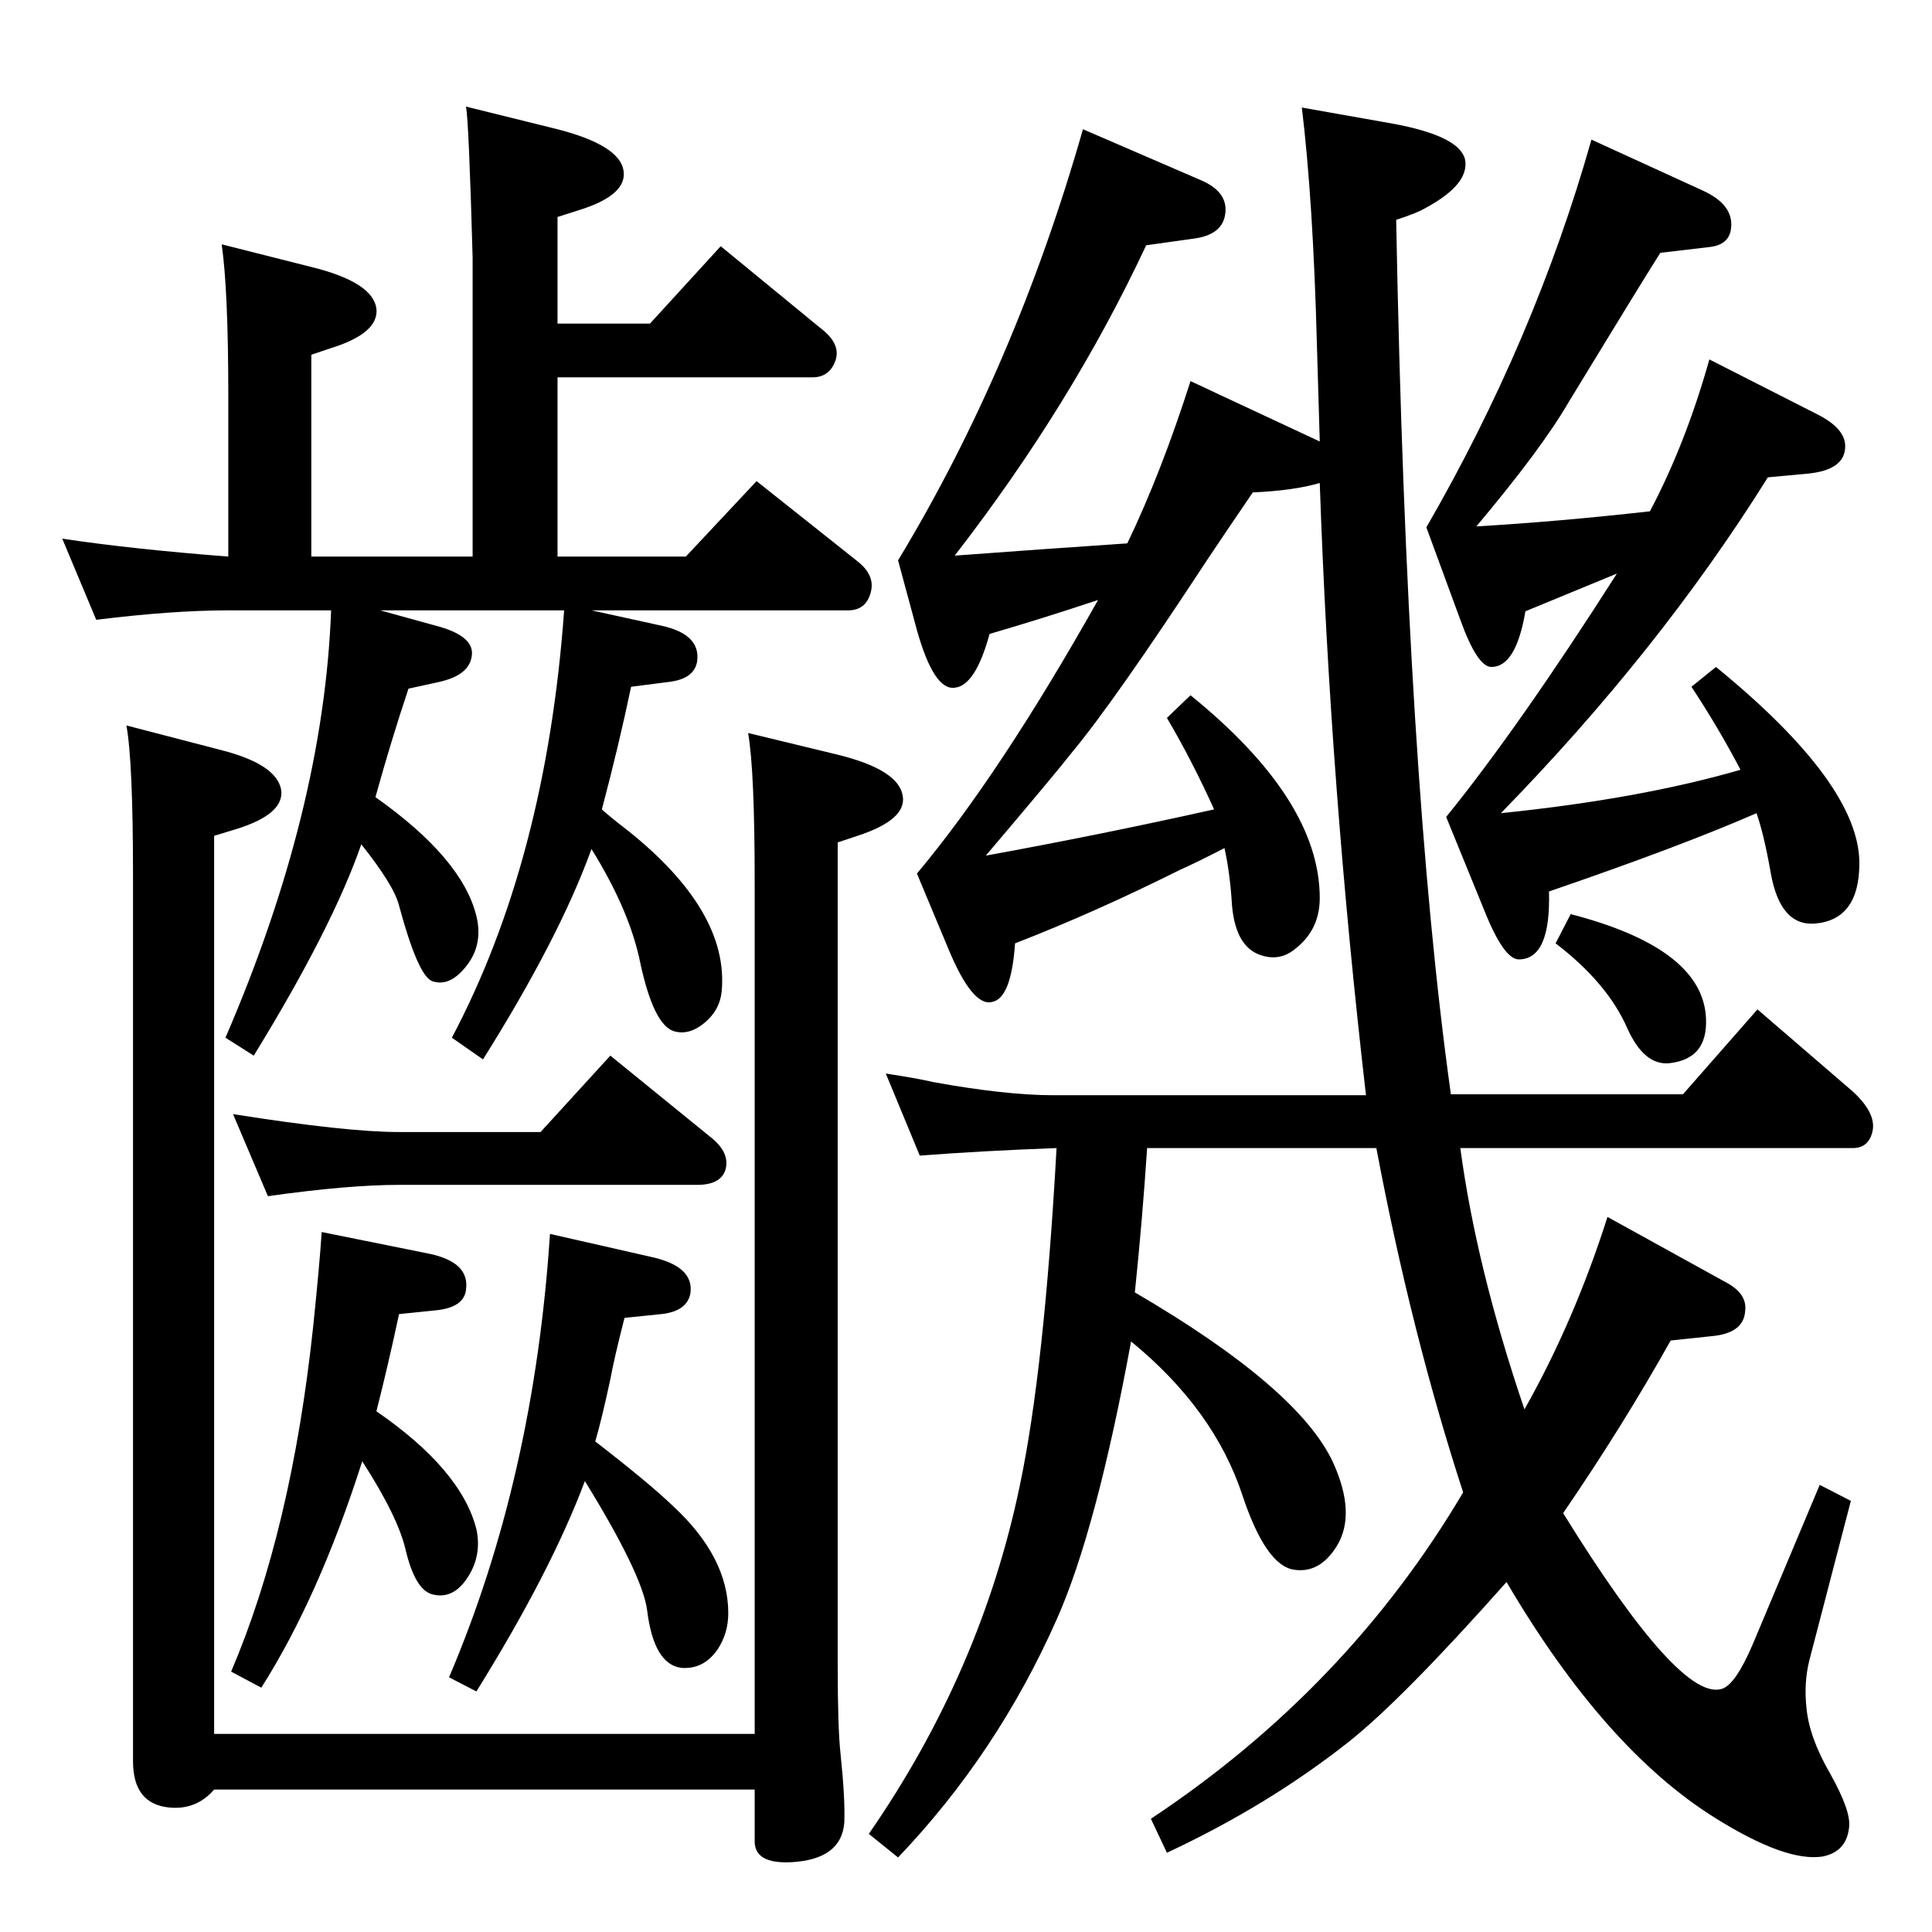 <?xml version="1.0" standalone="no"?>
<!DOCTYPE svg PUBLIC "-//W3C//DTD SVG 1.1//EN" "http://www.w3.org/Graphics/SVG/1.1/DTD/svg11.dtd" >
<svg xmlns="http://www.w3.org/2000/svg" xmlns:xlink="http://www.w3.org/1999/xlink" version="1.1" viewBox="0 0 2048 2048">
  <g transform="matrix(1 0 0 -1 0 2048)">
   <path fill="currentColor"
d="M627 1401l73 -16q43 -9 39 -38q-3 -19 -31 -22l-39 -5q-13 -62 -31 -130q10 -9 27 -22q108 -86 100 -171q-2 -20 -18.5 -33.5t-32.5 -8.5q-21 7 -35 71q-11 56 -52 122q-34 -94 -115 -223l-33 23q100 189 119 453h-195l58 -16q43 -11 39 -33q-3 -20 -35 -27l-32 -7
q-19 -57 -35 -115q92 -65 107 -126q8 -33 -14 -57q-16 -18 -33 -12q-15 6 -35 80q-5 21 -40 65q-31 -89 -114 -224l-30 19q104 241 112 453h-109q-59 0 -140 -10l-36 86q73 -11 176 -19v171q0 111 -7 160l95 -24q65 -16 69 -44q3 -26 -48 -42l-21 -7v-214h171v317
q-4 144 -7 160l97 -24q66 -17 70 -44q4 -26 -48 -42l-22 -7v-113h98l75 82l106 -87q21 -16 16 -33q-6 -19 -25 -19h-270v-190h136l75 80l107 -85q19 -15 14 -33q-5 -19 -24 -19h-272zM284 780l-37 87q120 -19 176 -19h150l74 81l107 -87q20 -16 15 -34q-5 -16 -30 -16h-316
q-54 0 -139 -12zM134 1279l100 -26q59 -15 64 -42q4 -26 -48 -42l-23 -7v-952h573v902q0 120 -7 159l95 -23q65 -16 69 -44q4 -25 -48 -42l-21 -7v-871q0 -68 3 -95q5 -48 4 -73q-3 -39 -56 -42q-39 -2 -39 22v55h-573q-19 -22 -48 -19q-38 4 -38 49v938q0 122 -7 160z
M399 552q90 -62 106 -125q6 -28 -9.5 -51.5t-37.5 -17.5q-18 5 -28 47q-8 35 -46 94q-46 -144 -107 -240l-32 17q64 150 87 366q7 68 9 100l114 -23q43 -9 39 -38q-2 -19 -32 -22l-39 -4q-12 -56 -24 -103zM631 520q57 -44 83 -69q58 -54 58 -113q0 -21 -11 -38
q-15 -22 -39 -20q-29 4 -36 61q-5 38 -66 137q-36 -96 -115 -223l-29 15q90 211 107 470l110 -25q42 -10 39 -37q-3 -20 -31 -23l-39 -4q-11 -43 -15 -65q-9 -42 -16 -66zM1687 1900l118 -54q33 -15 30 -40q-2 -18 -24 -20l-51 -6q-24 -38 -97 -158q-29 -50 -98 -132
q86 5 184 16q38 72 63 161l114 -58q30 -15 30 -34q0 -25 -39 -29l-43 -4q-115 -184 -283 -356q147 15 254 46q-23 44 -52 88l26 21q152 -124 152 -208q0 -60 -47 -64q-37 -3 -47 54q-7 40 -15 63q-80 -35 -220 -83q2 -72 -32 -72q-16 0 -37 53l-40 98q77 95 181 258l-97 -40
q-10 -59 -36 -59q-15 0 -33 50l-36 98q115 199 175 411zM1148 1911l125 -54q28 -12 26 -34q-2 -24 -34 -28l-50 -7q-79 -169 -203 -329q94 7 183 13q36 75 67 172l137 -64l-3 102q-4 153 -16 252l96 -17q71 -13 77 -38q5 -26 -41 -51q-10 -6 -32 -13q11 -591 58 -927h246
l79 90l101 -87q25 -23 21 -42q-4 -18 -21 -18h-416q17 -127 68 -277q53 94 88 204l125 -69q23 -12 21 -30q-1 -23 -32 -27l-47 -5q-51 -91 -114 -183q125 -202 169 -186q14 5 32 47l71 169l33 -17l-44 -169q-6 -24 -3 -51q3 -31 25 -69q23 -41 20 -58q-3 -25 -28 -30
q-39 -6 -114 41q-117 73 -221 250q-111 -125 -168 -170q-85 -67 -192 -117l-17 36q208 138 331 346q-55 169 -92 365h-243q-5 -76 -13 -153q173 -101 210 -180q25 -55 4 -89q-18 -29 -45 -25q-30 4 -55 79q-30 91 -118 163q-37 -201 -79 -295q-63 -142 -168 -252l-31 25
q119 172 160 369q26 123 39 358q-80 -3 -145 -8l-36 87q33 -5 50 -9q77 -14 128 -14h331q-38 329 -49 649q-27 -8 -71 -10q-32 -47 -48 -71q-99 -151 -144 -205q-18 -23 -91 -109q121 22 242 49q-23 51 -50 97l25 24q137 -111 137 -215q0 -33 -25 -53q-16 -14 -36 -8
q-28 8 -32 53q-2 34 -8 61q-31 -16 -47 -23q-90 -45 -175 -78q-4 -58 -24 -62q-21 -6 -47 57l-33 79q88 105 192 290q-60 -20 -115 -36q-15 -55 -37 -57q-22 -3 -40 61l-20 74q124 205 196 457zM1665 1079q135 -35 143 -105q5 -48 -38 -53q-27 -3 -45 37q-21 48 -76 90z" />
  </g>

</svg>
